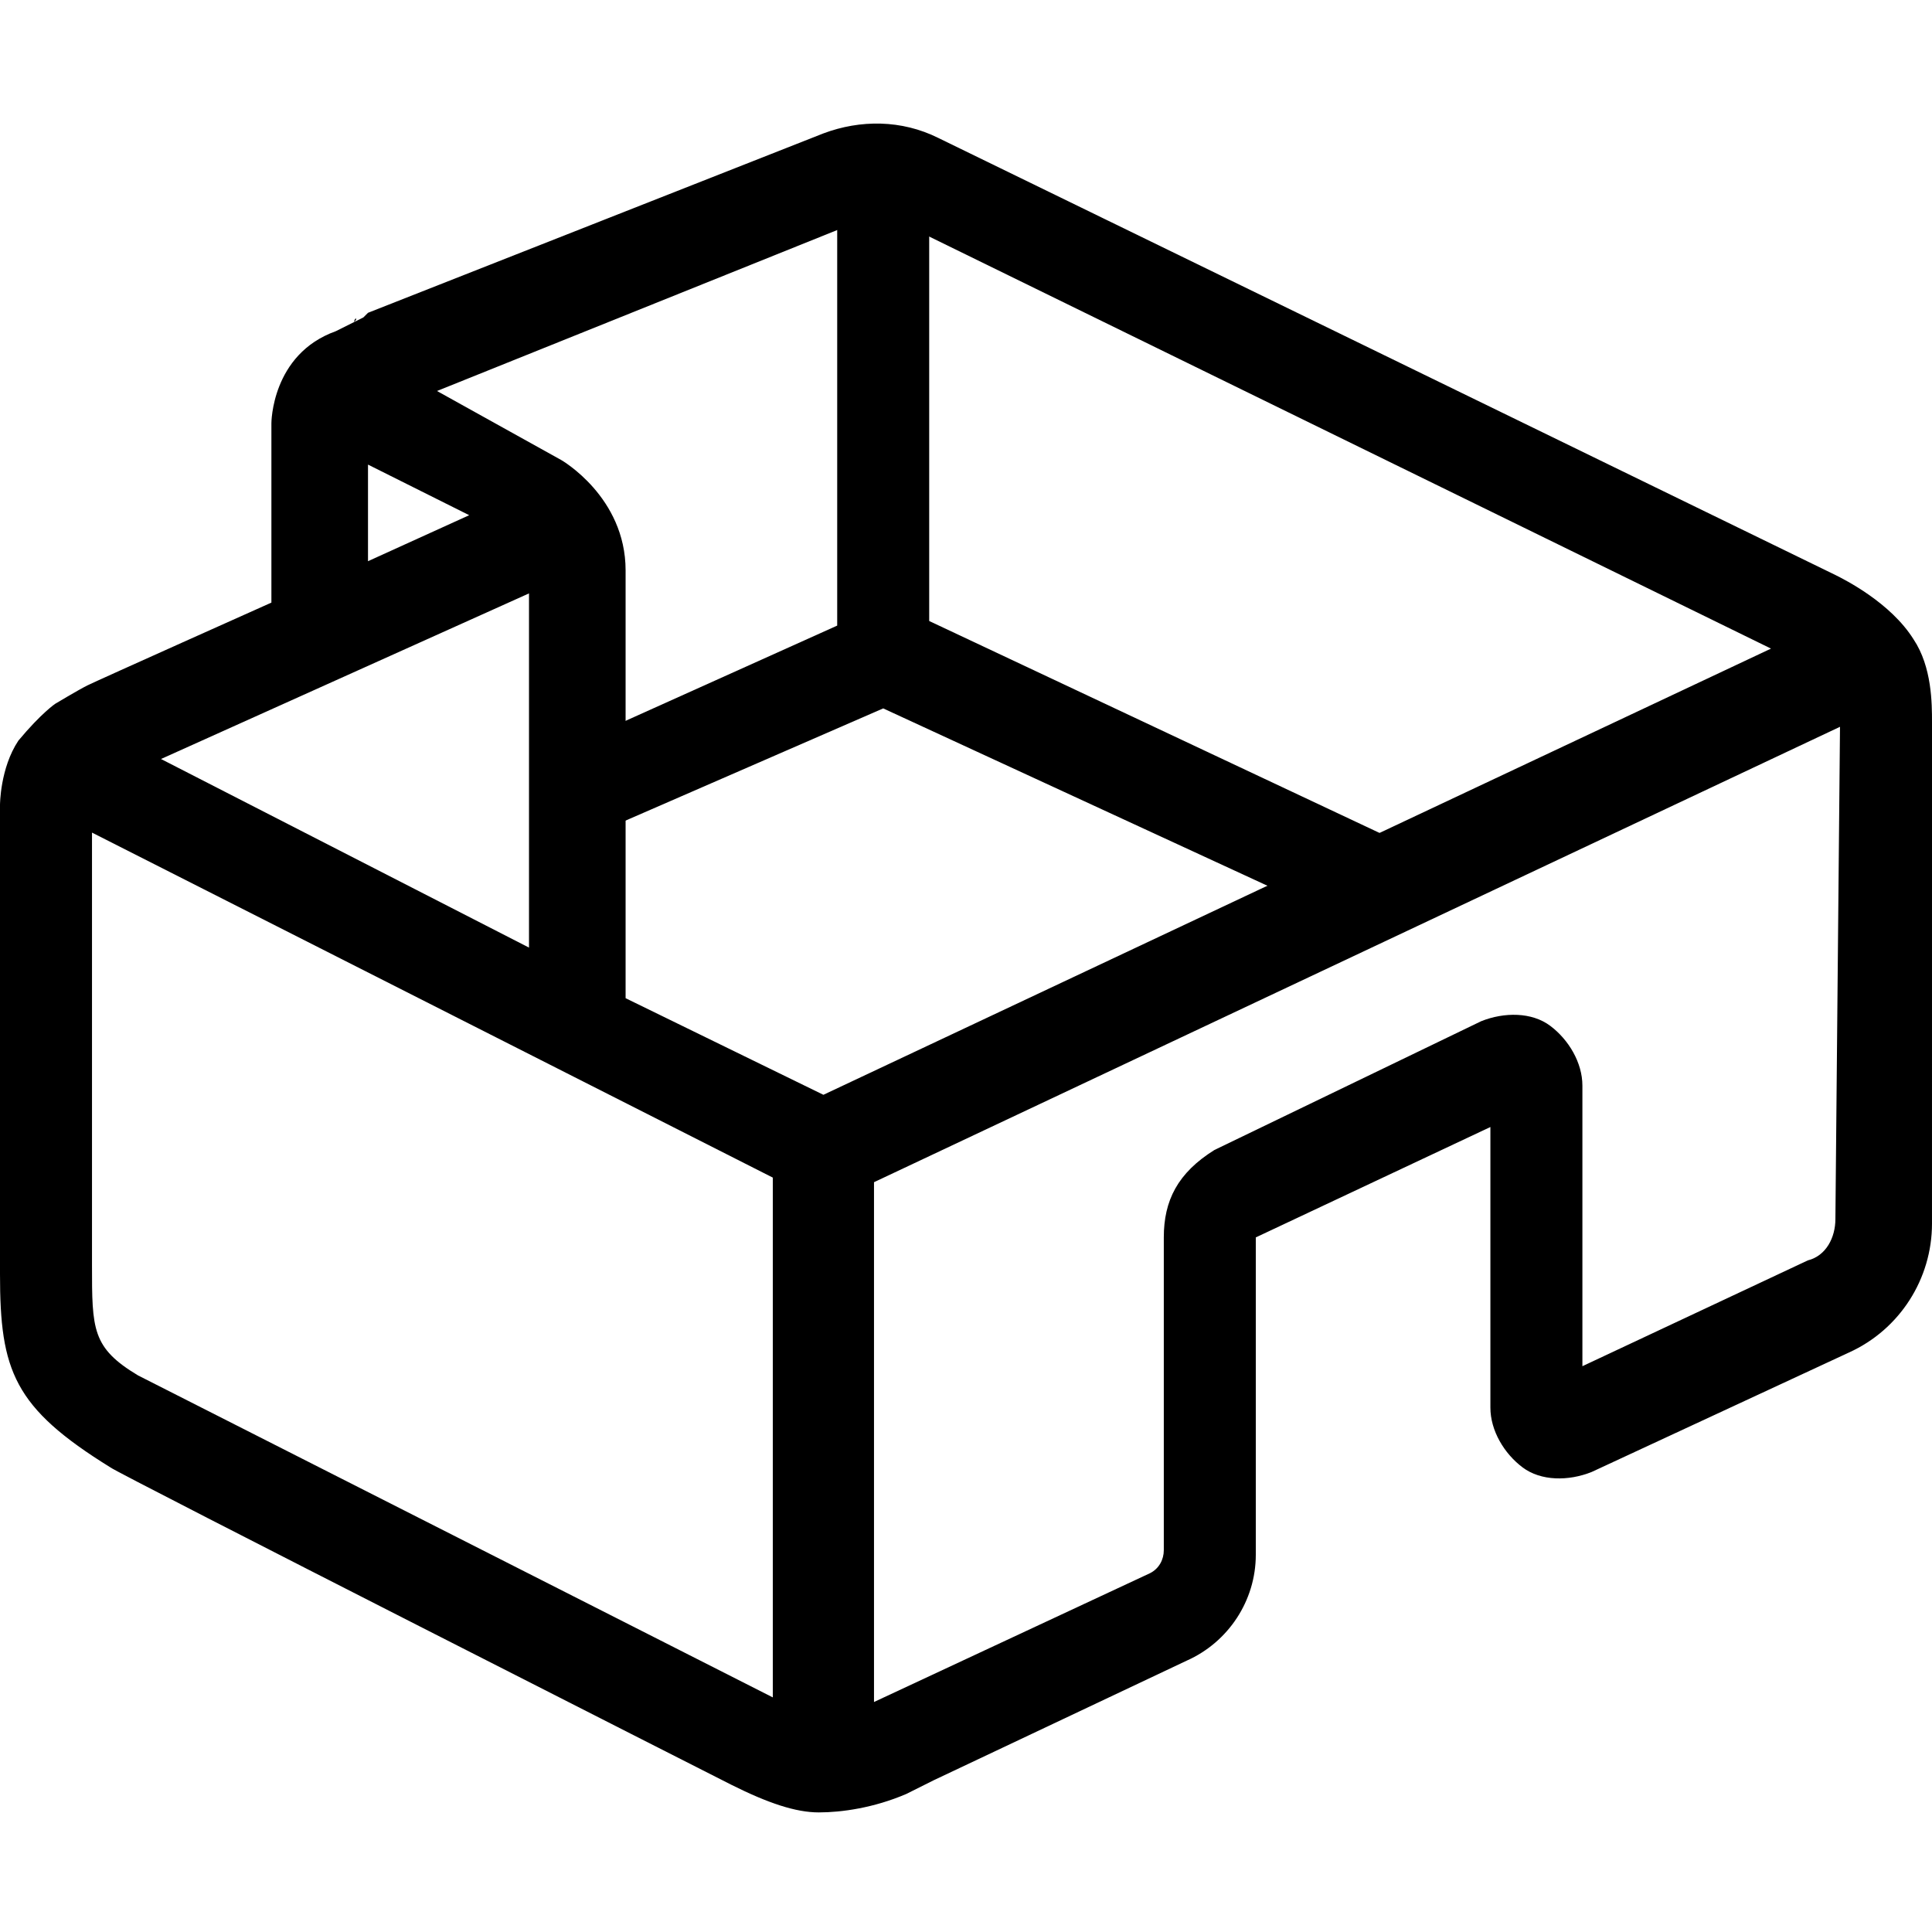 <?xml version="1.0" standalone="no"?><!DOCTYPE svg PUBLIC "-//W3C//DTD SVG 1.1//EN" "http://www.w3.org/Graphics/SVG/1.1/DTD/svg11.dtd"><svg t="1608285800108" class="icon" viewBox="0 0 1024 1024" version="1.1" xmlns="http://www.w3.org/2000/svg" p-id="5944" xmlns:xlink="http://www.w3.org/1999/xlink" width="32" height="32"><defs><style type="text/css"></style></defs><path d="M468.114 375.467l253.562 117.029c2.438 2.438 7.314 2.438 9.752 2.438 9.752 0 19.505-4.876 21.943-14.629 4.876-12.19 0-26.819-12.19-34.133l-248.686-117.029V97.524c0-14.629-12.19-24.381-24.381-24.381-14.629 0-24.381 12.19-24.381 24.381v234.057l-146.286 65.829c-12.19 4.876-17.067 19.505-12.19 31.695 4.876 9.752 12.19 14.629 21.943 14.629 2.438 0 7.314 0 9.752-2.438l151.162-65.829z" p-id="5945"></path><path d="M1024 382.781c0-9.752 0-29.257-9.752-43.886-12.19-19.505-36.571-31.695-41.448-34.133L497.371 73.143c-19.505-9.752-41.448-9.752-60.952-2.438L195.048 165.79l-2.438 2.438-4.876 2.438-9.752 4.876c-34.133 12.19-34.133 48.762-34.133 48.762v95.086s-92.648 41.448-97.524 43.886-17.067 9.752-17.067 9.752-7.314 4.876-19.505 19.505c-9.752 14.629-9.752 34.133-9.752 34.133v248.686c0 51.2 7.314 70.705 58.514 102.4 2.438 2.438 324.267 165.79 329.143 168.229 19.505 9.752 34.133 14.629 46.324 14.629s29.257-2.438 46.324-9.752l14.629-7.314 134.095-63.39c21.943-9.752 36.571-31.695 36.571-56.076v-168.229l124.343-58.514v148.724c0 12.19 7.314 24.381 17.067 31.695 9.752 7.314 24.381 7.314 36.571 2.438l136.533-63.39c26.819-12.19 43.886-39.01 43.886-68.267V382.781zM195.048 246.248l53.638 26.819-53.638 24.381v-51.2z m85.333 68.267v187.733l-195.048-99.962 195.048-87.771z m129.219 585.143L73.143 728.99c-24.381-14.629-24.381-24.381-24.381-58.514v-229.181l360.838 182.857v275.505z m-78.019-370.59v-226.743c0-39.01-34.133-58.514-34.133-58.514L231.619 207.238l224.305-90.21c7.314-2.438 14.629-2.438 19.505 0l463.238 226.743-502.248 236.495-104.838-51.2z m641.219 117.029c0 9.752-4.876 19.505-14.629 21.943l-119.467 56.076v-148.724c0-12.19-7.314-24.381-17.067-31.695s-24.381-7.314-36.571-2.438L643.657 609.524c-19.505 12.19-26.819 26.819-26.819 46.324v165.79c0 4.876-2.438 9.752-7.314 12.19L463.238 902.095V626.59l512-241.371-2.438 260.876z" p-id="5946"></path><path d="M187.733 170.667c0-2.438 2.438-2.438 0 0 2.438 0 0 0 0 0z" p-id="5947"></path></svg>